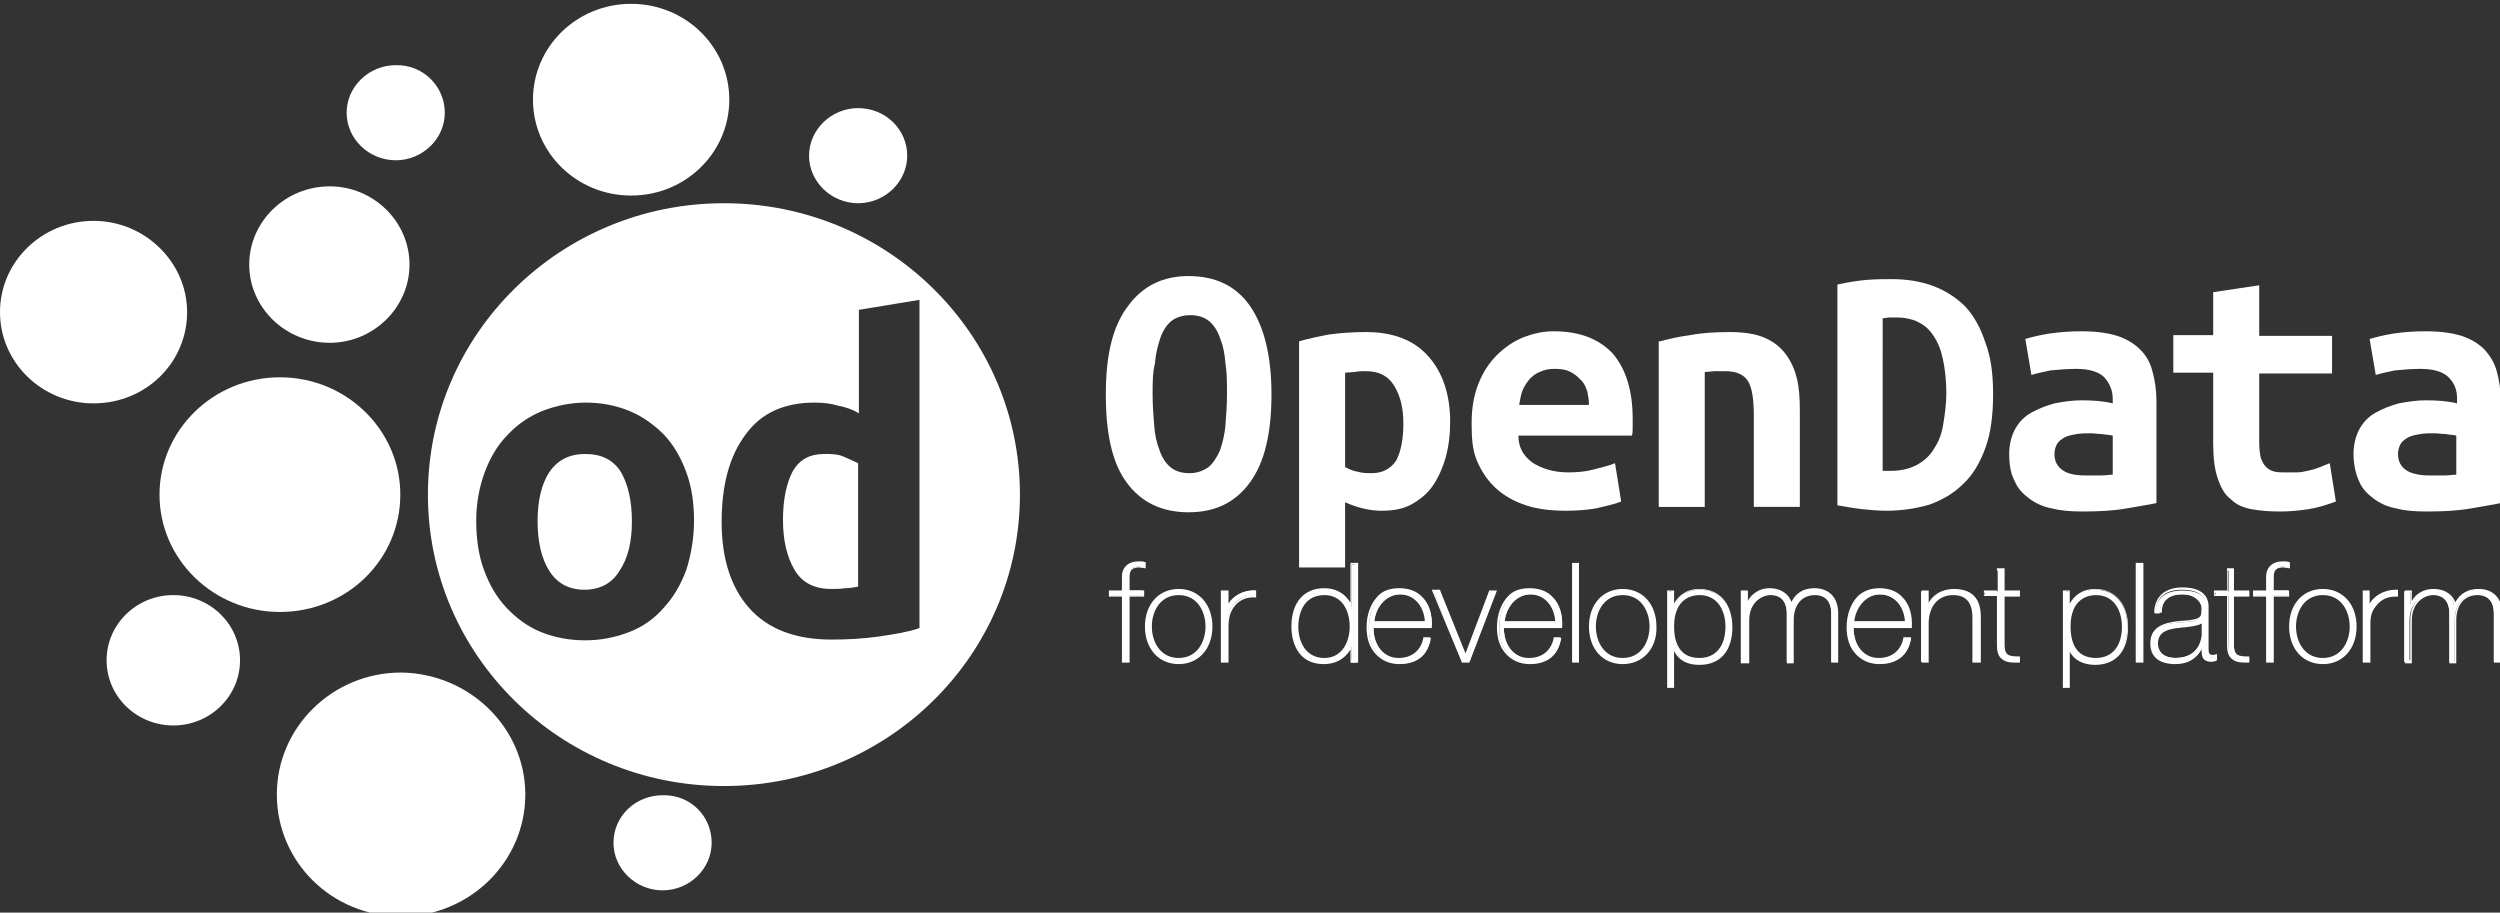 <?xml version="1.0" encoding="utf-8"?>
<!-- Generator: Adobe Illustrator 16.0.0, SVG Export Plug-In . SVG Version: 6.00 Build 0)  -->
<!DOCTYPE svg PUBLIC "-//W3C//DTD SVG 1.1//EN" "http://www.w3.org/Graphics/SVG/1.1/DTD/svg11.dtd">
<svg version="1.1" id="Layer_1" xmlns="http://www.w3.org/2000/svg" xmlns:xlink="http://www.w3.org/1999/xlink" x="0px" y="0px"
	 width="326px" height="119px" viewBox="0 0 326 119" style="enable-background:new 0 0 326 119;" xml:space="preserve">
<rect x="0" y="0" width="326" height="119" fill="#333333" stroke="none"/>
<g>
	<path style="fill-rule:evenodd;clip-rule:evenodd;fill:#FFFFFF;" d="M144.7,77.7v-0.6h1.7v-1.9c0-1.3,0.9-1.8,2.1-1.8
		c0.3,0,0.5,0,0.8,0.1V74c-0.3,0-0.5-0.1-0.8-0.1c-0.8,0-1.4,0.3-1.4,1.3v1.8h1.9v0.6h-1.9v8.6h-0.7v-8.6H144.7z"/>
	<path style="fill:#FFFFFF;" d="M147.2,86.4h-0.9v-8.6h-1.7V77h1.7v-1.8c0-1.2,0.8-2,2.2-2c0.3,0,0.6,0,0.8,0.1l0.1,0v0.8l-0.1,0
		c-0.2,0-0.5-0.1-0.8-0.1c-0.9,0-1.2,0.4-1.2,1.2V77h1.9v0.8h-1.9V86.4z M146.5,86.2h0.4v-8.6h1.9v-0.3H147v-2c0-1,0.5-1.4,1.5-1.4
		c0.2,0,0.5,0,0.7,0.1v-0.3c-0.2,0-0.5-0.1-0.7-0.1c-0.6,0-1.9,0.2-1.9,1.7v2h-1.7v0.3h1.7V86.2z"/>
</g>
<g>
	<path style="fill-rule:evenodd;clip-rule:evenodd;fill:#FFFFFF;" d="M153.7,85.9c2.3,0,3.6-2,3.6-4.2c0-2.2-1.2-4.2-3.6-4.2
		c-2.4,0-3.6,2-3.6,4.2C150.1,83.9,151.4,85.9,153.7,85.9z M153.7,76.9c2.8,0,4.3,2.2,4.3,4.8c0,2.6-1.5,4.8-4.3,4.8
		c-2.8,0-4.3-2.2-4.3-4.8C149.4,79.1,151,76.9,153.7,76.9z"/>
	<path style="fill:#FFFFFF;" d="M153.7,86.6c-2.6,0-4.4-2-4.4-4.9c0-2.9,1.8-4.9,4.4-4.9s4.4,2,4.4,4.9
		C158.1,84.6,156.3,86.6,153.7,86.6z M153.7,77c-2.1,0-4.2,1.5-4.2,4.7c0,3.2,2.1,4.7,4.2,4.7c2.5,0,4.2-1.9,4.2-4.7
		C157.9,78.4,155.8,77,153.7,77z M153.7,86c-2.6,0-3.7-2.3-3.7-4.3c0-2.1,1.2-4.4,3.7-4.4c2.6,0,3.7,2.3,3.7,4.4
		C157.4,83.8,156.3,86,153.7,86z M153.7,77.6c-2.4,0-3.5,2.1-3.5,4.1c0,2,1.1,4.1,3.5,4.1c2.4,0,3.5-2.1,3.5-4.1
		C157.2,79.7,156.1,77.6,153.7,77.6z"/>
</g>
<g>
	<path style="fill-rule:evenodd;clip-rule:evenodd;fill:#FFFFFF;" d="M160.1,79.1L160.1,79.1c0.4-1.2,1.9-2.2,3.6-2.1v0.7
		c-0.7-0.1-1.8,0.1-2.6,0.9c-0.7,0.7-1,1.3-1,2.7v5h-0.7v-9.2h0.7V79.1z"/>
	<path style="fill:#FFFFFF;" d="M160.2,86.4h-1V77h1v1.7c0.6-1,1.9-1.7,3.3-1.7c0.1,0,0.1,0,0.2,0l0.1,0v0.9l-0.1,0
		c-0.1,0-0.2,0-0.3,0c-0.5,0-1.4,0.1-2.2,0.9c-0.6,0.7-0.9,1.2-1,2.6V86.4z M159.5,86.2h0.5v-4.9c0.1-1.5,0.4-2.1,1.1-2.7
		c0.9-0.8,1.8-1,2.3-1c0.1,0,0.2,0,0.2,0v-0.4c0,0,0,0,0,0c-1.5,0-2.9,0.9-3.3,2l0,0.1h-0.3v-2h-0.5V86.2z"/>
</g>
<g>
	<path style="fill-rule:evenodd;clip-rule:evenodd;fill:#FFFFFF;" d="M176.2,81.7c0-2.1-1.1-4.2-3.5-4.2c-2.5,0-3.5,2-3.5,4.2
		c0,2.2,1.1,4.2,3.5,4.2C175.1,85.9,176.2,83.8,176.2,81.7z M176.2,84.3L176.2,84.3c-0.8,1.4-1.9,2.2-3.6,2.2
		c-2.8,0-4.1-2.2-4.1-4.8c0-2.7,1.3-4.8,4.2-4.8c1.5,0,3,0.8,3.5,2.3h0v-5.6h0.7v12.8h-0.7V84.3z"/>
	<path style="fill:#FFFFFF;" d="M172.6,86.6c-3.1,0-4.2-2.5-4.2-4.9c0-3.1,1.6-5,4.3-5c1.5,0,2.7,0.7,3.4,1.9v-5.2h1v13h-1v-1.7
		C175.3,86,174.1,86.6,172.6,86.6z M172.7,77c-2.5,0-4.1,1.8-4.1,4.7c0,2.3,1,4.7,3.9,4.7c1.6,0,2.7-0.7,3.5-2.1l0-0.1h0.2l0,0.1
		v1.8h0.5V73.6h-0.5v5.6h-0.2l-0.1-0.1C175.6,77.8,174.3,77,172.7,77z M172.7,86c-1.8,0-3.6-1.3-3.6-4.3c0-2.1,0.9-4.4,3.6-4.4
		c2.5,0,3.6,2.2,3.6,4.4C176.3,83.8,175.2,86,172.7,86z M172.7,77.6c-3.1,0-3.4,3.1-3.4,4.1c0,1.9,0.9,4.1,3.4,4.1
		c2.3,0,3.3-2.1,3.3-4.1C176,79.6,175,77.6,172.7,77.6z"/>
</g>
<g>
	<path style="fill-rule:evenodd;clip-rule:evenodd;fill:#FFFFFF;" d="M186,81.2c0-1.9-1.3-3.7-3.4-3.7c-2.1,0-3.3,1.9-3.4,3.7H186z
		 M179.1,81.8c0,2.2,1.1,4.1,3.4,4.1c1.8,0,3-1,3.4-2.7h0.7c-0.4,2.2-1.8,3.3-4,3.3c-2.7,0-4.2-2.1-4.1-4.7c0-2.5,1.3-5,4.1-5
		c2.9,0,4.2,2.3,4.1,4.9H179.1z"/>
	<path style="fill:#FFFFFF;" d="M182.5,86.6c-1.2,0-2.2-0.4-3-1.2c-0.9-0.9-1.3-2.1-1.3-3.6c0-1.6,0.5-3,1.4-4
		c0.7-0.8,1.7-1.1,2.9-1.1c1.2,0,2.3,0.4,3,1.2c0.9,0.9,1.3,2.3,1.2,3.9l0,0.1h-7.6c0,1.2,0.4,2.3,1.1,3c0.6,0.6,1.3,0.9,2.2,0.9
		c1.7,0,2.9-1,3.2-2.6l0-0.1h0.9l0,0.1C186.3,85.4,184.8,86.6,182.5,86.6z M182.5,77c-1.1,0-2,0.4-2.7,1.1c-0.9,0.9-1.3,2.3-1.3,3.8
		c0,1.4,0.4,2.6,1.2,3.4c0.7,0.7,1.7,1.1,2.8,1.1c2.1,0,3.5-1.1,3.9-3.1H186c-0.4,1.7-1.7,2.7-3.5,2.7c-1,0-1.8-0.3-2.4-1
		c-0.8-0.8-1.2-2-1.2-3.3l0-0.1h7.6c0-1.5-0.4-2.7-1.1-3.6C184.7,77.4,183.7,77,182.5,77z M186.1,81.3h-7.1l0-0.1
		c0.2-1.9,1.4-3.8,3.6-3.8c2.3,0,3.5,1.9,3.5,3.8L186.1,81.3z M179.2,81h6.6c-0.1-1.7-1.2-3.5-3.3-3.5
		C180.6,77.6,179.4,79.3,179.2,81z"/>
</g>
<g>
	<polygon style="fill-rule:evenodd;clip-rule:evenodd;fill:#FFFFFF;" points="191.6,86.3 190.7,86.3 186.9,77.1 187.7,77.1 
		191.1,85.5 191.2,85.5 194.3,77.1 195.1,77.1 	"/>
	<path style="fill:#FFFFFF;" d="M191.6,86.4h-1l0-0.1l-3.9-9.4h1.1l0,0.1l3.3,8.2l3.1-8.2h1L191.6,86.4z M190.8,86.2h0.7l3.4-8.9
		h-0.5l-3.2,8.4h-0.2l-0.1-0.1l-3.4-8.3h-0.5L190.8,86.2z"/>
</g>
<g>
	<path style="fill-rule:evenodd;clip-rule:evenodd;fill:#FFFFFF;" d="M203,81.2c0-1.9-1.3-3.7-3.4-3.7c-2.1,0-3.3,1.9-3.4,3.7H203z
		 M196.1,81.8c0,2.2,1.1,4.1,3.4,4.1c1.8,0,3-1,3.4-2.7h0.7c-0.4,2.2-1.8,3.3-4,3.3c-2.7,0-4.2-2.1-4.1-4.7c0-2.5,1.3-5,4.1-5
		c2.9,0,4.2,2.3,4.1,4.9H196.1z"/>
	<path style="fill:#FFFFFF;" d="M199.5,86.6c-1.2,0-2.2-0.4-3-1.2c-0.9-0.9-1.3-2.1-1.3-3.6c0-1.6,0.5-3,1.4-4
		c0.7-0.8,1.7-1.1,2.9-1.1c1.2,0,2.3,0.4,3,1.2c0.9,0.9,1.3,2.3,1.2,3.9l0,0.1h-7.6c0,1.2,0.4,2.3,1.1,3c0.6,0.6,1.3,0.9,2.2,0.9
		c1.7,0,2.9-1,3.2-2.6l0-0.1h0.9l0,0.1C203.3,85.4,201.8,86.6,199.5,86.6z M199.5,77c-1.1,0-2,0.4-2.7,1.1c-0.9,0.9-1.3,2.3-1.3,3.8
		c0,1.4,0.4,2.6,1.2,3.4c0.7,0.7,1.7,1.1,2.8,1.1c2.1,0,3.5-1.1,3.9-3.1H203c-0.4,1.7-1.7,2.7-3.5,2.7c-1,0-1.8-0.3-2.4-1
		c-0.8-0.8-1.2-2-1.2-3.3l0-0.1h7.6c0-1.5-0.4-2.7-1.1-3.6C201.7,77.4,200.7,77,199.5,77z M203.1,81.3h-7.1l0-0.1
		c0.2-1.9,1.4-3.8,3.6-3.8c2.3,0,3.5,1.9,3.5,3.8L203.1,81.3z M196.2,81h6.6c-0.1-1.7-1.2-3.5-3.3-3.5
		C197.6,77.6,196.4,79.3,196.2,81z"/>
</g>
<g>
	<rect x="205.2" y="73.5" style="fill-rule:evenodd;clip-rule:evenodd;fill:#FFFFFF;" width="0.7" height="12.8"/>
	<path style="fill:#FFFFFF;" d="M206,86.4H205v-13h0.9V86.4z M205.3,86.2h0.4V73.6h-0.4V86.2z"/>
</g>
<g>
	<path style="fill-rule:evenodd;clip-rule:evenodd;fill:#FFFFFF;" d="M211.6,85.9c2.4,0,3.6-2,3.6-4.2c0-2.2-1.2-4.2-3.6-4.2
		c-2.4,0-3.6,2-3.6,4.2C208,83.9,209.3,85.9,211.6,85.9z M211.6,76.9c2.8,0,4.3,2.2,4.3,4.8c0,2.6-1.5,4.8-4.3,4.8
		c-2.8,0-4.3-2.2-4.3-4.8C207.3,79.1,208.9,76.9,211.6,76.9z"/>
	<path style="fill:#FFFFFF;" d="M211.6,86.6c-2.6,0-4.4-2-4.4-4.9c0-2.9,1.8-4.9,4.4-4.9c2.6,0,4.4,2,4.4,4.9
		C216.1,84.6,214.2,86.6,211.6,86.6z M211.6,77c-2.5,0-4.2,1.9-4.2,4.7c0,2.8,1.7,4.7,4.2,4.7c2.1,0,4.2-1.4,4.2-4.7
		C215.8,78.4,213.7,77,211.6,77z M211.6,86c-2.6,0-3.7-2.3-3.7-4.3c0-2.1,1.2-4.4,3.7-4.4c2.6,0,3.7,2.3,3.7,4.4
		C215.4,83.8,214.2,86,211.6,86z M211.6,77.6c-2.4,0-3.5,2.1-3.5,4.1c0,2,1.1,4.1,3.5,4.1c2.4,0,3.5-2.1,3.5-4.1
		C215.1,79.7,214,77.6,211.6,77.6z"/>
</g>
<g>
	<path style="fill-rule:evenodd;clip-rule:evenodd;fill:#FFFFFF;" d="M225.1,81.7c0-2.1-1-4.2-3.5-4.2c-2.5,0-3.4,2.1-3.4,4.2
		c0,2.2,0.8,4.2,3.4,4.2C224,85.9,225.1,84,225.1,81.7z M218.2,79.2L218.2,79.2c0.3-0.9,1.4-2.3,3.4-2.3c2.9,0,4.2,2.2,4.2,4.8
		c0,2.8-1.3,4.8-4.2,4.8c-1.5,0-2.9-0.6-3.4-2.1h0v5.2h-0.7V77.1h0.7V79.2z"/>
	<path style="fill:#FFFFFF;" d="M218.3,89.7h-0.9V77h0.9v1.7c0.5-0.9,1.5-1.9,3.3-1.9c2.6,0,4.3,1.9,4.3,5c0,3.1-1.6,4.9-4.3,4.9
		c-1.6,0-2.7-0.6-3.3-1.8V89.7z M217.6,89.4h0.4v-5.2h0.3l0,0.1c0.5,1.3,1.6,2,3.3,2c2.6,0,4.1-1.7,4.1-4.7c0-2.3-1.1-4.7-4.1-4.7
		c-2,0-3,1.4-3.3,2.2l0,0.1H218v-2.1h-0.4V89.4z M221.6,86c-2.3,0-3.5-1.5-3.5-4.3c0-2.7,1.3-4.4,3.5-4.4c2.7,0,3.6,2.4,3.6,4.4
		C225.2,83.8,224.3,86,221.6,86z M221.6,77.6c-0.8,0-3.3,0.3-3.3,4.1c0,1.9,0.6,4.1,3.3,4.1c2.1,0,3.4-1.5,3.4-4.1
		C225,79.8,224.1,77.6,221.6,77.6z"/>
</g>
<g>
	<path style="fill-rule:evenodd;clip-rule:evenodd;fill:#FFFFFF;" d="M227.2,77.1h0.7V79h0c0.3-1.2,1.5-2.1,2.9-2.1
		c1.8,0,2.6,1,2.8,2h0c0.6-1.2,1.5-2,3-2c1.7,0,2.9,1,2.9,3.1v6.3h-0.7V80c0-2.4-1.7-2.5-2.2-2.5c-1.7,0-2.9,1.2-2.9,3.4v5.4H233V80
		c0-2.3-1.6-2.5-2.2-2.5c-1.3,0-3,1-3,3.4v5.4h-0.7V77.1z"/>
	<path style="fill:#FFFFFF;" d="M239.7,86.4h-0.9V80c0-2.2-1.5-2.4-2.1-2.4c-1.7,0-2.8,1.2-2.8,3.3v5.6h-0.9V80
		c0-2.2-1.5-2.4-2.1-2.4c-1.1,0-2.8,0.9-2.8,3.3v5.6H227V77h0.9v1.4c0.5-1,1.6-1.7,2.8-1.7c1.7,0,2.6,0.9,2.9,1.8
		c0.6-1.2,1.6-1.8,3-1.8c1.9,0,3.1,1.2,3.1,3.3V86.4z M239,86.2h0.4V80c0-1.9-1-3-2.8-3c-1.4,0-2.3,0.6-2.9,1.9l0,0.1h-0.2l0-0.1
		c-0.1-0.4-0.6-1.9-2.7-1.9c-1.3,0-2.5,0.9-2.8,2l0,0.1h-0.3v-1.9h-0.4v8.9h0.4v-5.3c0-2.3,1.6-3.5,3.1-3.5c0.5,0,2.3,0.2,2.3,2.7
		v6.2h0.4v-5.3c0-2.2,1.2-3.5,3.1-3.5c0.6,0,2.4,0.2,2.4,2.7V86.2z"/>
</g>
<g>
	<path style="fill-rule:evenodd;clip-rule:evenodd;fill:#FFFFFF;" d="M248.5,81.2c0-1.9-1.3-3.7-3.4-3.7c-2.1,0-3.3,1.9-3.4,3.7
		H248.5z M241.7,81.8c0,2.2,1.1,4.1,3.4,4.1c1.8,0,3-1,3.4-2.7h0.7c-0.4,2.2-1.8,3.3-4.1,3.3c-2.7,0-4.2-2.1-4.1-4.7
		c0-2.5,1.3-5,4.1-5c2.9,0,4.2,2.3,4.1,4.9H241.7z"/>
	<path style="fill:#FFFFFF;" d="M245.1,86.6c-1.2,0-2.2-0.4-3-1.2c-0.9-0.9-1.3-2.1-1.3-3.6c0-1.6,0.5-3,1.4-4
		c0.7-0.7,1.7-1.1,2.9-1.1c1.2,0,2.3,0.4,3,1.2c0.9,0.9,1.3,2.3,1.2,3.9l0,0.1h-7.6c0,1.2,0.4,2.3,1.1,3c0.6,0.6,1.3,0.9,2.2,0.9
		c1.7,0,2.9-1,3.2-2.6l0-0.1h1l0,0.1C248.9,85.4,247.4,86.6,245.1,86.6z M245.1,77c-1.1,0-2,0.4-2.7,1.1c-0.9,0.9-1.4,2.3-1.3,3.8
		c0,1.4,0.4,2.6,1.2,3.4c0.7,0.7,1.7,1.1,2.8,1.1c2.1,0,3.5-1.1,3.9-3.1h-0.4c-0.4,1.7-1.7,2.7-3.5,2.7c-1,0-1.8-0.3-2.4-1
		c-0.8-0.8-1.2-2-1.2-3.3l0-0.1h7.6c0-1.5-0.4-2.7-1.1-3.6C247.3,77.4,246.3,77,245.1,77z M248.7,81.3h-7.1l0-0.1
		c0.1-1.9,1.4-3.8,3.6-3.8c2.3,0,3.5,1.9,3.6,3.8L248.7,81.3z M241.8,81h6.6c-0.1-1.7-1.2-3.5-3.3-3.5C243.2,77.6,242,79.3,241.8,81
		z"/>
</g>
<g>
	<path style="fill-rule:evenodd;clip-rule:evenodd;fill:#FFFFFF;" d="M250.6,77.1h0.7v2h0c0.5-1.4,1.9-2.2,3.4-2.2
		c3.3,0,3.3,2.6,3.3,3.7v5.7h-0.7v-5.8c0-1-0.1-3-2.7-3c-2.1,0-3.4,1.6-3.4,3.8v5h-0.7V77.1z"/>
	<path style="fill:#FFFFFF;" d="M258.1,86.4h-0.9v-5.9c0-1.2-0.3-2.9-2.5-2.9c-2,0-3.2,1.5-3.2,3.7v5.1h-0.9V77h0.9v1.6
		c0.6-1.1,1.8-1.8,3.3-1.8c3.5,0,3.5,2.8,3.5,3.8V86.4z M257.4,86.2h0.4v-5.6c0-1.1,0-3.6-3.2-3.6c-1.5,0-2.8,0.8-3.2,2.1l0,0.1
		h-0.3v-2h-0.4v8.9h0.4v-4.9c0-2.4,1.4-4,3.5-4c2.8,0,2.8,2.4,2.8,3.1V86.2z"/>
</g>
<g>
	<path style="fill-rule:evenodd;clip-rule:evenodd;fill:#FFFFFF;" d="M263.2,77.7h-2v6.4c0,1.5,0.7,1.6,2,1.6v0.6
		c-1.4,0.1-2.8-0.1-2.7-2.2v-6.4h-1.7v-0.6h1.7v-2.9h0.7v2.9h2V77.7z"/>
	<path style="fill:#FFFFFF;" d="M262.7,86.4c-0.9,0-1.4-0.2-1.8-0.6c-0.4-0.4-0.5-1-0.5-1.8v-6.3h-1.7V77h1.7v-2.9h1V77h2v0.8h-2
		v6.3c0,1.4,0.6,1.5,1.9,1.5l0.1,0v0.8l-0.1,0C263,86.4,262.8,86.4,262.7,86.4z M258.9,77.5h1.7v6.5c0,0.7,0.1,1.2,0.4,1.6
		c0.3,0.3,0.9,0.5,1.6,0.5c0.1,0,0.2,0,0.4,0v-0.3c-0.1,0-0.1,0-0.2,0c-1.2,0-1.9-0.3-1.9-1.7v-6.5h2v-0.3h-2v-2.9h-0.5v2.9h-1.7
		V77.5z"/>
</g>
<g>
	<path style="fill-rule:evenodd;clip-rule:evenodd;fill:#FFFFFF;" d="M276.8,81.7c0-2.1-1-4.2-3.5-4.2c-2.5,0-3.4,2.1-3.4,4.2
		c0,2.2,0.8,4.2,3.4,4.2C275.7,85.9,276.8,84,276.8,81.7z M269.8,79.2L269.8,79.2c0.3-0.9,1.4-2.3,3.4-2.3c2.9,0,4.2,2.2,4.2,4.8
		c0,2.8-1.3,4.8-4.2,4.8c-1.5,0-2.9-0.6-3.4-2.1h0v5.2h-0.7V77.1h0.7V79.2z"/>
	<path style="fill:#FFFFFF;" d="M270,89.7H269V77h0.9v1.7c0.5-0.9,1.5-1.9,3.3-1.9c2.6,0,4.3,1.9,4.3,5c0,3.1-1.6,4.9-4.3,4.9
		c-1.5,0-2.7-0.6-3.3-1.7V89.7z M269.3,89.4h0.4v-5.2h0.2l0.1,0.1c0.5,1.3,1.7,2,3.3,2c2.6,0,4.1-1.7,4.1-4.7c0-2.3-1.1-4.7-4.1-4.7
		c-2,0-3,1.4-3.3,2.2l0,0.1h-0.2l0-0.1v-2h-0.4V89.4z M273.3,86c-2.3,0-3.5-1.5-3.5-4.3c0-2.7,1.3-4.4,3.5-4.4
		c2.7,0,3.6,2.4,3.6,4.4C276.9,83.8,276,86,273.3,86z M273.3,77.6c-0.8,0-3.3,0.3-3.3,4.1c0,1.9,0.6,4.1,3.3,4.1
		c2.1,0,3.4-1.5,3.4-4.1C276.7,79.8,275.8,77.6,273.3,77.6z"/>
</g>
<g>
	<rect x="278.7" y="73.5" style="fill-rule:evenodd;clip-rule:evenodd;fill:#FFFFFF;" width="0.7" height="12.8"/>
	<path style="fill:#FFFFFF;" d="M279.5,86.4h-1v-13h1V86.4z M278.8,86.2h0.5V73.6h-0.5V86.2z"/>
</g>
<g>
	<path style="fill-rule:evenodd;clip-rule:evenodd;fill:#FFFFFF;" d="M287.2,81c-0.5,0.6-2,0.5-3.4,0.7c-1.6,0.2-2.6,0.8-2.6,2.1
		c0,1.1,0.8,2,2.5,2c3.2,0,3.5-2.7,3.5-3.1V81z M287.9,84.6c0,0.5,0,1.1,0.6,1.1c0.1,0,0.3,0,0.5-0.1v0.6c-0.2,0-0.4,0.1-0.6,0.1
		c-1.1,0-1.3-0.6-1.3-1.3v-0.5h0c-0.4,1.1-1.7,2-3.5,2c-1.8,0-3.1-0.7-3.1-2.6c0-2.2,1.9-2.6,3.4-2.7c3.1-0.2,3.2-0.4,3.2-1.9
		c0-0.4-0.5-1.8-2.6-1.8c-1.7,0-2.8,0.9-2.9,2.5H281c0.1-2,1.4-3,3.6-3c1.6,0,3.3,0.5,3.3,2.4V84.6z"/>
	<path style="fill:#FFFFFF;" d="M283.7,86.6c-2.1,0-3.3-0.9-3.3-2.7c0-2.3,2-2.7,3.6-2.9c3.1-0.2,3.1-0.4,3.1-1.8
		c0-0.4-0.4-1.7-2.5-1.7c-1.7,0-2.7,0.8-2.7,2.3l0,0.1h-1l0-0.1c0.1-2,1.4-3.2,3.7-3.2c2.2,0,3.4,0.9,3.4,2.5v5.3c0,0.6,0,1,0.5,1
		c0.1,0,0.3,0,0.5-0.1l0.1,0v0.8l-0.2,0c-0.2,0-0.3,0-0.4,0c-1.2,0-1.4-0.7-1.4-1.5v0C286.5,85.8,285.4,86.6,283.7,86.6z
		 M284.6,77.3c2.3,0,2.7,1.5,2.7,1.9c0,1.6-0.3,1.8-3.3,2c-1.4,0.1-3.3,0.5-3.3,2.6c0,1.6,1,2.5,3,2.5c1.9,0,3-1.1,3.4-2l0-0.1h0.2
		l0,0.1v0.5c0,0.8,0.2,1.2,1.1,1.2c0.1,0,0.3,0,0.4,0l0,0v-0.3c-0.2,0-0.3,0-0.4,0c-0.7,0-0.7-0.7-0.7-1.2v-5.3
		c0-1.9-1.7-2.3-3.2-2.3c-2.1,0-3.3,1-3.4,2.8h0.5C281.8,78.2,282.9,77.3,284.6,77.3z M283.7,86c-1.6,0-2.6-0.8-2.6-2.1
		c0-1.3,0.9-2.1,2.7-2.3c0.3,0,0.7-0.1,1.1-0.1c1-0.1,1.9-0.2,2.3-0.6l0.2-0.2v2C287.3,83.7,286.7,86,283.7,86z M287.1,81.3
		c-0.5,0.3-1.3,0.4-2.2,0.5c-0.3,0-0.7,0.1-1,0.1c-1.7,0.2-2.5,0.8-2.5,2c0,1.2,0.9,1.9,2.3,1.9c3.3,0,3.4-3,3.4-3V81.3z"/>
</g>
<g>
	<path style="fill-rule:evenodd;clip-rule:evenodd;fill:#FFFFFF;" d="M293.3,77.7h-2v6.4c0,1.5,0.7,1.6,2,1.6v0.6
		c-1.4,0.1-2.8-0.1-2.7-2.2v-6.4h-1.7v-0.6h1.7v-2.9h0.7v2.9h2V77.7z"/>
	<path style="fill:#FFFFFF;" d="M292.7,86.4c-0.9,0-1.4-0.2-1.8-0.6c-0.4-0.4-0.5-1-0.5-1.8v-6.3h-1.7V77h1.7v-2.9h0.9V77h2v0.8h-2
		v6.3c0,1.4,0.6,1.5,1.9,1.5l0.1,0v0.8l-0.1,0C293.1,86.4,292.9,86.4,292.7,86.4z M288.9,77.5h1.7v6.5c0,0.7,0.1,1.2,0.4,1.6
		c0.3,0.3,0.9,0.5,1.6,0.5c0.1,0,0.2,0,0.4,0v-0.3c-0.1,0-0.1,0-0.2,0c-1.2,0-1.9-0.3-1.9-1.7v-6.5h2v-0.3h-2v-2.9h-0.4v2.9h-1.7
		V77.5z"/>
</g>
<g>
	<path style="fill-rule:evenodd;clip-rule:evenodd;fill:#FFFFFF;" d="M293.9,77.7v-0.6h1.7v-1.9c0-1.3,0.9-1.8,2.1-1.8
		c0.3,0,0.5,0,0.8,0.1V74c-0.3,0-0.5-0.1-0.8-0.1c-0.8,0-1.4,0.3-1.4,1.3v1.8h2v0.6h-2v8.6h-0.7v-8.6H293.9z"/>
	<path style="fill:#FFFFFF;" d="M296.4,86.4h-0.9v-8.6h-1.7V77h1.7v-1.8c0-1.2,0.8-2,2.2-2c0.3,0,0.6,0,0.8,0.1l0.1,0v0.8l-0.1,0
		c-0.3,0-0.5-0.1-0.8-0.1c-0.9,0-1.2,0.4-1.2,1.2V77h2v0.8h-2V86.4z M295.7,86.2h0.4v-8.6h2v-0.3h-2v-2c0-1,0.5-1.4,1.5-1.4
		c0.2,0,0.5,0,0.7,0.1v-0.3c-0.2,0-0.5-0.1-0.7-0.1c-0.6,0-1.9,0.2-1.9,1.7v2H294v0.3h1.7V86.2z"/>
</g>
<g>
	<path style="fill-rule:evenodd;clip-rule:evenodd;fill:#FFFFFF;" d="M302.9,85.9c2.3,0,3.6-2,3.6-4.2c0-2.2-1.3-4.2-3.6-4.2
		c-2.4,0-3.6,2-3.6,4.2C299.3,83.9,300.5,85.9,302.9,85.9z M302.9,76.9c2.8,0,4.3,2.2,4.3,4.8c0,2.6-1.5,4.8-4.3,4.8
		s-4.3-2.2-4.3-4.8C298.6,79.1,300.2,76.9,302.9,76.9z"/>
	<path style="fill:#FFFFFF;" d="M302.9,86.6c-2.6,0-4.4-2-4.4-4.9c0-2.9,1.8-4.9,4.4-4.9s4.4,2,4.4,4.9
		C307.3,84.6,305.5,86.6,302.9,86.6z M302.9,77c-2.5,0-4.2,1.9-4.2,4.7c0,2.8,1.7,4.7,4.2,4.7c2.5,0,4.2-1.9,4.2-4.7
		C307.1,78.4,305,77,302.9,77z M302.9,86c-2.6,0-3.7-2.3-3.7-4.3c0-2.1,1.2-4.4,3.7-4.4c2.6,0,3.7,2.3,3.7,4.4
		C306.6,83.8,305.5,86,302.9,86z M302.9,77.6c-2.4,0-3.5,2.1-3.5,4.1c0,2,1.1,4.1,3.5,4.1c2.4,0,3.5-2.1,3.5-4.1
		C306.4,79.7,305.3,77.6,302.9,77.6z"/>
</g>
<g>
	<path style="fill-rule:evenodd;clip-rule:evenodd;fill:#FFFFFF;" d="M308.9,79.1L308.9,79.1c0.4-1.2,1.9-2.2,3.7-2.1v0.7
		c-0.7-0.1-1.8,0.1-2.6,0.9c-0.7,0.7-1,1.3-1.1,2.7v5h-0.7v-9.2h0.7V79.1z"/>
	<path style="fill:#FFFFFF;" d="M309,86.4h-0.9V77h0.9v1.7c0.6-1,1.9-1.8,3.4-1.8c0.1,0,0.1,0,0.2,0l0.1,0v0.9l-0.1,0
		c-0.1,0-0.2,0-0.3,0c-0.5,0-1.4,0.1-2.2,0.9c-0.6,0.7-1,1.2-1,2.6V86.4z M308.3,86.2h0.4v-4.9c0.1-1.5,0.4-2,1.1-2.7
		c0.9-0.8,1.8-1,2.3-1c0.1,0,0.2,0,0.2,0v-0.4c0,0,0,0,0,0c-1.5,0-3,0.9-3.3,2l0,0.1h-0.3v-2h-0.4V86.2z"/>
</g>
<g>
	<path style="fill-rule:evenodd;clip-rule:evenodd;fill:#FFFFFF;" d="M313.6,77.1h0.7V79h0c0.3-1.2,1.5-2.1,2.9-2.1
		c1.8,0,2.6,1,2.8,2h0c0.5-1.2,1.5-2,3-2c1.7,0,2.9,1,2.9,3.1v6.3h-0.7V80c0-2.4-1.7-2.5-2.2-2.5c-1.7,0-2.9,1.2-2.9,3.4v5.4h-0.7
		V80c0-2.3-1.6-2.5-2.2-2.5c-1.3,0-3,1-3,3.4v5.4h-0.7V77.1z"/>
	<path style="fill:#FFFFFF;" d="M326.1,86.4h-0.9V80c0-2.2-1.5-2.4-2.1-2.4c-1.7,0-2.8,1.2-2.8,3.3v5.6h-0.9V80
		c0-2.2-1.5-2.4-2.1-2.4c-1.1,0-2.8,0.9-2.8,3.3v5.6h-0.9V77h0.9v1.4c0.5-1,1.6-1.6,2.8-1.6c1.7,0,2.6,0.9,2.9,1.8
		c0.6-1.2,1.6-1.8,3-1.8c1.9,0,3.1,1.2,3.1,3.3V86.4z M325.4,86.2h0.4V80c0-1.9-1-3-2.8-3c-1.4,0-2.3,0.6-2.9,1.9l0,0.1H320l0-0.1
		c-0.2-0.9-1-1.9-2.7-1.9c-1.3,0-2.5,0.9-2.8,2l0,0.1h-0.2l0-0.1v-1.8h-0.4v8.9h0.4v-5.3c0-2.3,1.6-3.5,3.1-3.5
		c0.5,0,2.3,0.2,2.3,2.7v6.2h0.4v-5.3c0-2.2,1.2-3.5,3.1-3.5c0.6,0,2.4,0.2,2.4,2.7V86.2z"/>
</g>
<path style="fill-rule:evenodd;clip-rule:evenodd;fill:#FFFFFF;" d="M102.1,67.8c0,2.6,0.5,4.8,1.5,6.5c1,1.7,2.6,2.5,4.8,2.5
	c0.6,0,1.2,0,1.8-0.1c0.6,0,1.1-0.1,1.7-0.2V60.4c-0.6-0.3-1.3-0.6-2-0.9s-1.6-0.3-2.4-0.3c-1.9,0-3.2,0.7-4.1,2.2
	C102.6,62.9,102.1,65,102.1,67.8z M70.1,68c0,2.6,0.5,4.8,1.5,6.4c1,1.6,2.5,2.5,4.6,2.5c2,0,3.6-0.8,4.6-2.5
	c1.1-1.6,1.6-3.8,1.6-6.4c0-2.7-0.5-4.8-1.4-6.4c-1-1.6-2.5-2.4-4.7-2.4c-2.1,0-3.6,0.8-4.7,2.4C70.6,63.2,70.1,65.3,70.1,68z
	 M133,64.5c0-21-17.3-38-38.6-38c-21.3,0-38.6,17-38.6,38c0,21,17.3,38,38.6,38C115.7,102.5,133,85.5,133,64.5z M119.9,81.9
	c-1.4,0.5-3.2,0.8-5.3,1.1c-2.1,0.3-4.1,0.4-6.2,0.4c-4.7,0-8.3-1.4-10.7-4.1c-2.4-2.7-3.6-6.5-3.6-11.2c0-4.8,1-8.6,3.1-11.4
	c2-2.8,5-4.2,9-4.2c1.1,0,2.1,0.1,3.1,0.4c1,0.2,1.9,0.5,2.7,1V40.4l7.9-1.3V81.9z M90.5,67.9c0,2.3-0.4,4.5-1,6.4
	c-0.7,1.9-1.7,3.6-2.9,4.9c-1.2,1.4-2.7,2.5-4.5,3.2s-3.7,1.1-5.8,1.1c-2.1,0-4.1-0.4-5.8-1.1s-3.2-1.8-4.5-3.2
	c-1.3-1.4-2.2-3-2.9-4.9c-0.7-1.9-1-4.1-1-6.4c0-2.3,0.4-4.4,1.1-6.3c0.7-1.9,1.7-3.6,3-4.9c1.3-1.4,2.8-2.4,4.5-3.1
	c1.8-0.7,3.7-1.1,5.7-1.1c2.1,0,4,0.4,5.7,1.1c1.7,0.7,3.2,1.8,4.5,3.1c1.3,1.4,2.2,3,2.9,4.9C90.2,63.5,90.5,65.6,90.5,67.9z"/>
<path style="fill-rule:evenodd;clip-rule:evenodd;fill:#FFFFFF;" d="M150.3,51.4c0,1.4,0.1,2.8,0.2,4c0.1,1.3,0.3,2.3,0.7,3.3
	c0.3,0.9,0.8,1.7,1.4,2.2c0.6,0.5,1.4,0.8,2.5,0.8c1,0,1.8-0.3,2.5-0.8c0.6-0.5,1.1-1.3,1.5-2.2c0.3-0.9,0.6-2,0.7-3.3
	c0.1-1.2,0.2-2.6,0.2-4c0-1.4,0-2.8-0.2-4c-0.1-1.3-0.3-2.3-0.7-3.3c-0.3-0.9-0.8-1.7-1.4-2.2c-0.6-0.5-1.4-0.8-2.5-0.8
	c-1,0-1.9,0.3-2.5,0.8c-0.6,0.5-1.1,1.3-1.4,2.2c-0.3,0.9-0.6,2-0.7,3.3C150.3,48.6,150.3,50,150.3,51.4z M144.2,51.4
	c0-5.1,0.9-8.9,2.9-11.5c1.9-2.6,4.5-3.9,7.9-3.9c3.5,0,6.2,1.3,8,3.9c1.8,2.6,2.8,6.4,2.8,11.5s-0.9,8.9-2.8,11.5
	c-1.9,2.6-4.5,3.9-8,3.9c-3.5,0-6.2-1.3-8.1-3.9S144.2,56.5,144.2,51.4z"/>
<path style="fill-rule:evenodd;clip-rule:evenodd;fill:#FFFFFF;" d="M183,55.2c0-2-0.4-3.6-1.2-4.9c-0.8-1.3-2-1.9-3.7-1.9
	c-0.4,0-0.9,0-1.4,0.1l-1.3,0.1v12.3c0.4,0.2,0.9,0.5,1.6,0.6c0.6,0.2,1.3,0.2,1.9,0.2c1.4,0,2.5-0.6,3.2-1.7
	C182.7,58.8,183,57.2,183,55.2z M189.1,55c0,1.7-0.2,3.3-0.6,4.7c-0.4,1.4-1,2.7-1.7,3.7c-0.7,1-1.7,1.8-2.8,2.4
	c-1.1,0.6-2.4,0.8-3.9,0.8c-1.5,0-3.1-0.4-4.7-1.1V74h-6V44.5c1.1-0.3,2.4-0.6,4-0.9c1.6-0.2,3.2-0.3,4.7-0.3c3.5,0,6.2,1,8.1,3.1
	C188.1,48.5,189.1,51.4,189.1,55z"/>
<path style="fill-rule:evenodd;clip-rule:evenodd;fill:#FFFFFF;" d="M207.2,52.8c0-0.6-0.1-1.2-0.2-1.7c-0.2-0.6-0.4-1.1-0.8-1.5
	c-0.4-0.4-0.8-0.8-1.4-1.1c-0.6-0.3-1.2-0.4-2-0.4c-0.8,0-1.4,0.1-2,0.4c-0.6,0.2-1,0.6-1.4,1c-0.4,0.5-0.7,1-0.9,1.5
	c-0.2,0.6-0.3,1.2-0.4,1.8H207.2z M191.9,55.2c0-2,0.3-3.7,0.9-5.2c0.6-1.5,1.4-2.7,2.4-3.7s2.2-1.8,3.4-2.3c1.3-0.5,2.6-0.8,4-0.8
	c3.4,0,5.9,1,7.7,2.9c1.7,2,2.6,4.8,2.6,8.5c0,0.4,0,0.8,0,1.2c0,0.4,0,0.7-0.1,1h-14.8c0,1.5,0.6,2.6,1.8,3.5
	c1.2,0.8,2.8,1.3,4.7,1.3c1.2,0,2.3-0.1,3.4-0.4c1.1-0.3,2-0.5,2.7-0.8l0.8,5c-1,0.4-2.1,0.6-3.3,0.9c-1.2,0.2-2.5,0.3-3.9,0.3
	c-1.9,0-3.7-0.2-5.2-0.7c-1.5-0.5-2.8-1.2-3.9-2.2c-1.1-1-1.9-2.2-2.5-3.6S191.9,57.1,191.9,55.2z"/>
<path style="fill-rule:evenodd;clip-rule:evenodd;fill:#FFFFFF;" d="M216.5,44.5c1.1-0.3,2.4-0.6,3.9-0.8c1.6-0.3,3.3-0.4,5.1-0.4
	c1.8,0,3.3,0.2,4.5,0.7c1.2,0.5,2.1,1.2,2.8,2.1c0.7,0.9,1.2,2,1.5,3.2c0.3,1.2,0.4,2.6,0.4,4.2v12.6h-6V54.3c0-2.1-0.2-3.6-0.7-4.5
	c-0.5-0.9-1.5-1.4-3-1.4c-0.5,0-0.9,0-1.3,0c-0.4,0-0.9,0.1-1.4,0.1v17.6h-6V44.5z"/>
<path style="fill-rule:evenodd;clip-rule:evenodd;fill:#FFFFFF;" d="M245.6,61.4c0.2,0,0.3,0,0.5,0h0.5c1.3,0,2.5-0.3,3.4-0.8
	c0.9-0.5,1.7-1.2,2.2-2.1c0.6-0.9,1-1.9,1.2-3.2c0.2-1.2,0.4-2.6,0.4-4c0-1.3-0.1-2.5-0.3-3.7c-0.2-1.2-0.5-2.3-1-3.2
	c-0.5-0.9-1.1-1.7-2-2.2c-0.8-0.5-1.9-0.8-3.2-0.8c-0.2,0-0.6,0-0.9,0c-0.3,0-0.6,0.1-0.9,0.1V61.4z M259.9,51.4c0,2.7-0.3,5.1-1,7
	c-0.7,1.9-1.6,3.5-2.9,4.7c-1.2,1.2-2.7,2.1-4.4,2.7c-1.7,0.5-3.6,0.8-5.6,0.8c-1.1,0-2.1-0.1-3.1-0.2s-2.1-0.3-3.3-0.5V37.1
	c1.4-0.3,2.6-0.5,3.8-0.6c1.2-0.1,2.3-0.1,3.3-0.1c2,0,3.8,0.3,5.4,0.9c1.6,0.6,3,1.5,4.2,2.7c1.1,1.2,2,2.8,2.6,4.7
	C259.6,46.5,259.9,48.7,259.9,51.4z"/>
<path style="fill-rule:evenodd;clip-rule:evenodd;fill:#FFFFFF;" d="M272,62c0.6,0,1.3,0,1.9,0c0.6,0,1.2-0.1,1.6-0.1v-5.1
	c-0.4-0.1-0.9-0.1-1.4-0.2c-0.5,0-1-0.1-1.5-0.1c-0.6,0-1.2,0-1.8,0.1s-1.1,0.2-1.5,0.4c-0.4,0.2-0.8,0.5-1,0.8s-0.4,0.8-0.4,1.4
	c0,1,0.4,1.7,1.2,2.2C269.7,61.8,270.7,62,272,62z M271.4,43.2c1.9,0,3.4,0.2,4.7,0.6c1.2,0.4,2.2,1,3,1.8c0.8,0.8,1.3,1.7,1.6,2.9
	c0.3,1.1,0.5,2.4,0.5,3.8v13.3c-0.9,0.2-2.2,0.4-3.9,0.7c-1.7,0.3-3.6,0.4-5.8,0.4c-1.4,0-2.8-0.1-3.9-0.4c-1.2-0.2-2.2-0.7-3-1.3
	c-0.8-0.6-1.5-1.3-1.9-2.3c-0.5-0.9-0.7-2.1-0.7-3.5c0-1.3,0.3-2.4,0.8-3.3c0.5-0.9,1.2-1.6,2.1-2.1c0.9-0.5,1.9-0.9,3-1.2
	c1.1-0.2,2.3-0.4,3.5-0.4c1.5,0,2.9,0.1,4.1,0.4V52c0-1.1-0.4-2-1.1-2.8c-0.7-0.7-1.9-1.1-3.7-1.1c-1.1,0-2.2,0.1-3.3,0.2
	c-1,0.2-1.9,0.4-2.5,0.6l-0.8-4.7c0.7-0.2,1.8-0.5,3.1-0.7C268.6,43.3,270,43.2,271.4,43.2z"/>
<path style="fill-rule:evenodd;clip-rule:evenodd;fill:#FFFFFF;" d="M288.6,48.6h-5.2v-4.9h5.2v-5.6l6-0.9v6.6h9.5v4.9h-9.5v9
	c0,0.8,0.1,1.5,0.2,2c0.2,0.5,0.4,0.9,0.7,1.2c0.3,0.3,0.7,0.5,1.1,0.6c0.4,0.1,0.9,0.1,1.4,0.1c0.5,0,1.1,0,1.5,0
	c0.5,0,0.9-0.1,1.4-0.2c0.4-0.1,0.9-0.2,1.4-0.4c0.5-0.2,1-0.4,1.5-0.6l0.8,5c-1.1,0.4-2.3,0.8-3.6,1c-1.3,0.2-2.5,0.3-3.7,0.3
	c-1.4,0-2.6-0.1-3.7-0.3c-1.1-0.2-2-0.6-2.7-1.3c-0.8-0.6-1.3-1.5-1.7-2.7c-0.4-1.1-0.6-2.7-0.6-4.5V48.6z"/>
<path style="fill-rule:evenodd;clip-rule:evenodd;fill:#FFFFFF;" d="M316.8,62c0.6,0,1.3,0,1.9,0c0.6,0,1.2-0.1,1.6-0.1v-5.1
	c-0.4-0.1-0.9-0.1-1.4-0.2c-0.5,0-1-0.1-1.5-0.1c-0.6,0-1.2,0-1.8,0.1s-1.1,0.2-1.5,0.4c-0.4,0.2-0.8,0.5-1,0.8s-0.4,0.8-0.4,1.4
	c0,1,0.4,1.7,1.2,2.2C314.6,61.8,315.6,62,316.8,62z M316.3,43.2c1.9,0,3.4,0.2,4.7,0.6c1.2,0.4,2.2,1,3,1.8
	c0.7,0.8,1.3,1.7,1.6,2.9c0.3,1.1,0.5,2.4,0.5,3.8v13.3c-0.9,0.2-2.2,0.4-3.9,0.7c-1.7,0.3-3.6,0.4-5.8,0.4c-1.5,0-2.8-0.1-3.9-0.4
	c-1.2-0.2-2.2-0.7-3-1.3c-0.8-0.6-1.5-1.3-1.9-2.3c-0.4-0.9-0.7-2.1-0.7-3.5c0-1.3,0.3-2.4,0.8-3.3c0.5-0.9,1.2-1.6,2.1-2.1
	s1.9-0.9,3-1.2c1.1-0.2,2.3-0.4,3.5-0.4c1.5,0,2.9,0.1,4.1,0.4V52c0-1.1-0.3-2-1.1-2.8c-0.7-0.7-1.9-1.1-3.7-1.1
	c-1.1,0-2.2,0.1-3.3,0.2c-1,0.2-1.9,0.4-2.5,0.6l-0.8-4.7c0.7-0.2,1.8-0.5,3.1-0.7C313.4,43.3,314.8,43.2,316.3,43.2z"/>
<path style="fill:#FFFFFF;" d="M92.8,109.9c0,3.4-2.9,6.2-6.4,6.2c-3.5,0-6.4-2.8-6.4-6.2c0-3.5,2.9-6.2,6.4-6.2
	C90,103.6,92.8,106.4,92.8,109.9z"/>
<path style="fill:#FFFFFF;" d="M86.4,110c-3.2,0-5.8,3.3-5.8,0.2c0-3,2.6-5.5,5.8-5.5c3.2,0,5.8,2.5,5.8,5.5
	C92.2,113.3,89.6,110,86.4,110z"/>
<path style="fill:#FFFFFF;" d="M118.3,20.3c0,3.4-2.9,6.2-6.4,6.2c-3.5,0-6.4-2.8-6.4-6.2c0-3.4,2.9-6.2,6.4-6.2
	C115.5,14.1,118.3,16.9,118.3,20.3z"/>
<path style="fill:#FFFFFF;" d="M112,20c-3.3,0-6,3.5-6,0.3c0-3.3,2.7-5.9,6-5.9c3.4,0,6.1,2.6,6.1,5.9C118.1,23.6,115.4,20,112,20z"
	/>
<path style="fill:#FFFFFF;" d="M58,14.7c0,3.4-2.9,6.2-6.4,6.2c-3.5,0-6.4-2.8-6.4-6.2c0-3.4,2.9-6.2,6.4-6.2
	C55.1,8.4,58,11.2,58,14.7z"/>
<path style="fill:#FFFFFF;" d="M51.7,14.4c-3.4,0-6.1,3.5-6.1,0.3c0-3.3,2.7-5.9,6.1-5.9c3.3,0,6.1,2.6,6.1,5.9
	C57.7,17.9,55,14.4,51.7,14.4z"/>
<path style="fill:#FFFFFF;" d="M95.1,13c0,6.9-5.7,12.5-12.8,12.5c-7.1,0-12.8-5.6-12.8-12.5c0-6.9,5.7-12.5,12.8-12.5
	C89.4,0.5,95.1,6.1,95.1,13z"/>
<path style="fill:#FFFFFF;" d="M82.5,12.4c-6.7,0-12.1,7.1-12.1,0.5c0-6.5,5.4-11.8,12.1-11.8c6.7,0,12.1,5.3,12.1,11.8
	C94.6,19.5,89.2,12.4,82.5,12.4z"/>
<path style="fill:#FFFFFF;" d="M53.4,34.5c0,5.6-4.7,10.2-10.4,10.2c-5.8,0-10.5-4.6-10.5-10.2s4.7-10.2,10.5-10.2
	C48.7,24.3,53.4,28.9,53.4,34.5z"/>
<path style="fill:#FFFFFF;" d="M43,34c-5.5,0-9.9,5.8-9.9,0.4c0-5.4,4.4-9.7,9.9-9.7s9.9,4.3,9.9,9.7C52.9,39.8,48.5,34,43,34z"/>
<path style="fill:#FFFFFF;" d="M24.4,40.7c0,6.6-5.4,11.9-12.2,11.9C5.5,52.6,0,47.3,0,40.7s5.5-11.9,12.2-11.9
	C18.9,28.8,24.4,34.2,24.4,40.7z"/>
<path style="fill:#FFFFFF;" d="M12.2,40.5c-6.1,0-11,6.6-11,0.5c0-6.1,4.9-11,11-11c6.1,0,11,4.9,11,11
	C23.2,47.1,18.3,40.5,12.2,40.5z"/>
<path style="fill:#FFFFFF;" d="M52.2,64.5c0,8.5-7,15.3-15.7,15.3c-8.6,0-15.7-6.8-15.7-15.3c0-8.4,7-15.3,15.7-15.3
	C45.2,49.2,52.2,56.1,52.2,64.5z"/>
<path style="fill:#FFFFFF;" d="M36.5,63.5c-7.7,0-13.9,8.2-13.9,0.6c0-7.6,6.2-13.8,13.9-13.8c7.7,0,13.9,6.2,13.9,13.8
	C50.5,71.7,44.2,63.5,36.5,63.5z"/>
<path style="fill:#FFFFFF;" d="M31.3,86.1c0,4.7-3.9,8.5-8.7,8.5c-4.8,0-8.7-3.8-8.7-8.5c0-4.7,3.9-8.5,8.7-8.5
	C27.4,77.6,31.3,81.4,31.3,86.1z"/>
<path style="fill:#FFFFFF;" d="M22.6,85.7c-4.5,0-8.1,4.4-8.1,0.3c0-4.1,3.6-7.3,8.1-7.3c4.5,0,8.1,3.3,8.1,7.3
	C30.7,90.1,27.1,85.7,22.6,85.7z"/>
<path style="fill:#FFFFFF;" d="M68.5,103.6c0,8.8-7.3,15.9-16.2,15.9c-9,0-16.2-7.1-16.2-15.9c0-8.8,7.3-15.9,16.2-15.9
	C61.2,87.8,68.5,94.9,68.5,103.6z"/>
<path style="fill:#FFFFFF;" d="M52.2,102.1c-8,0-14.5,8.2-14.5,0.6c0-7.6,6.5-13.8,14.5-13.8c8,0,14.5,6.2,14.5,13.8
	C66.7,110.3,60.2,102.1,52.2,102.1z"/>
</svg>
